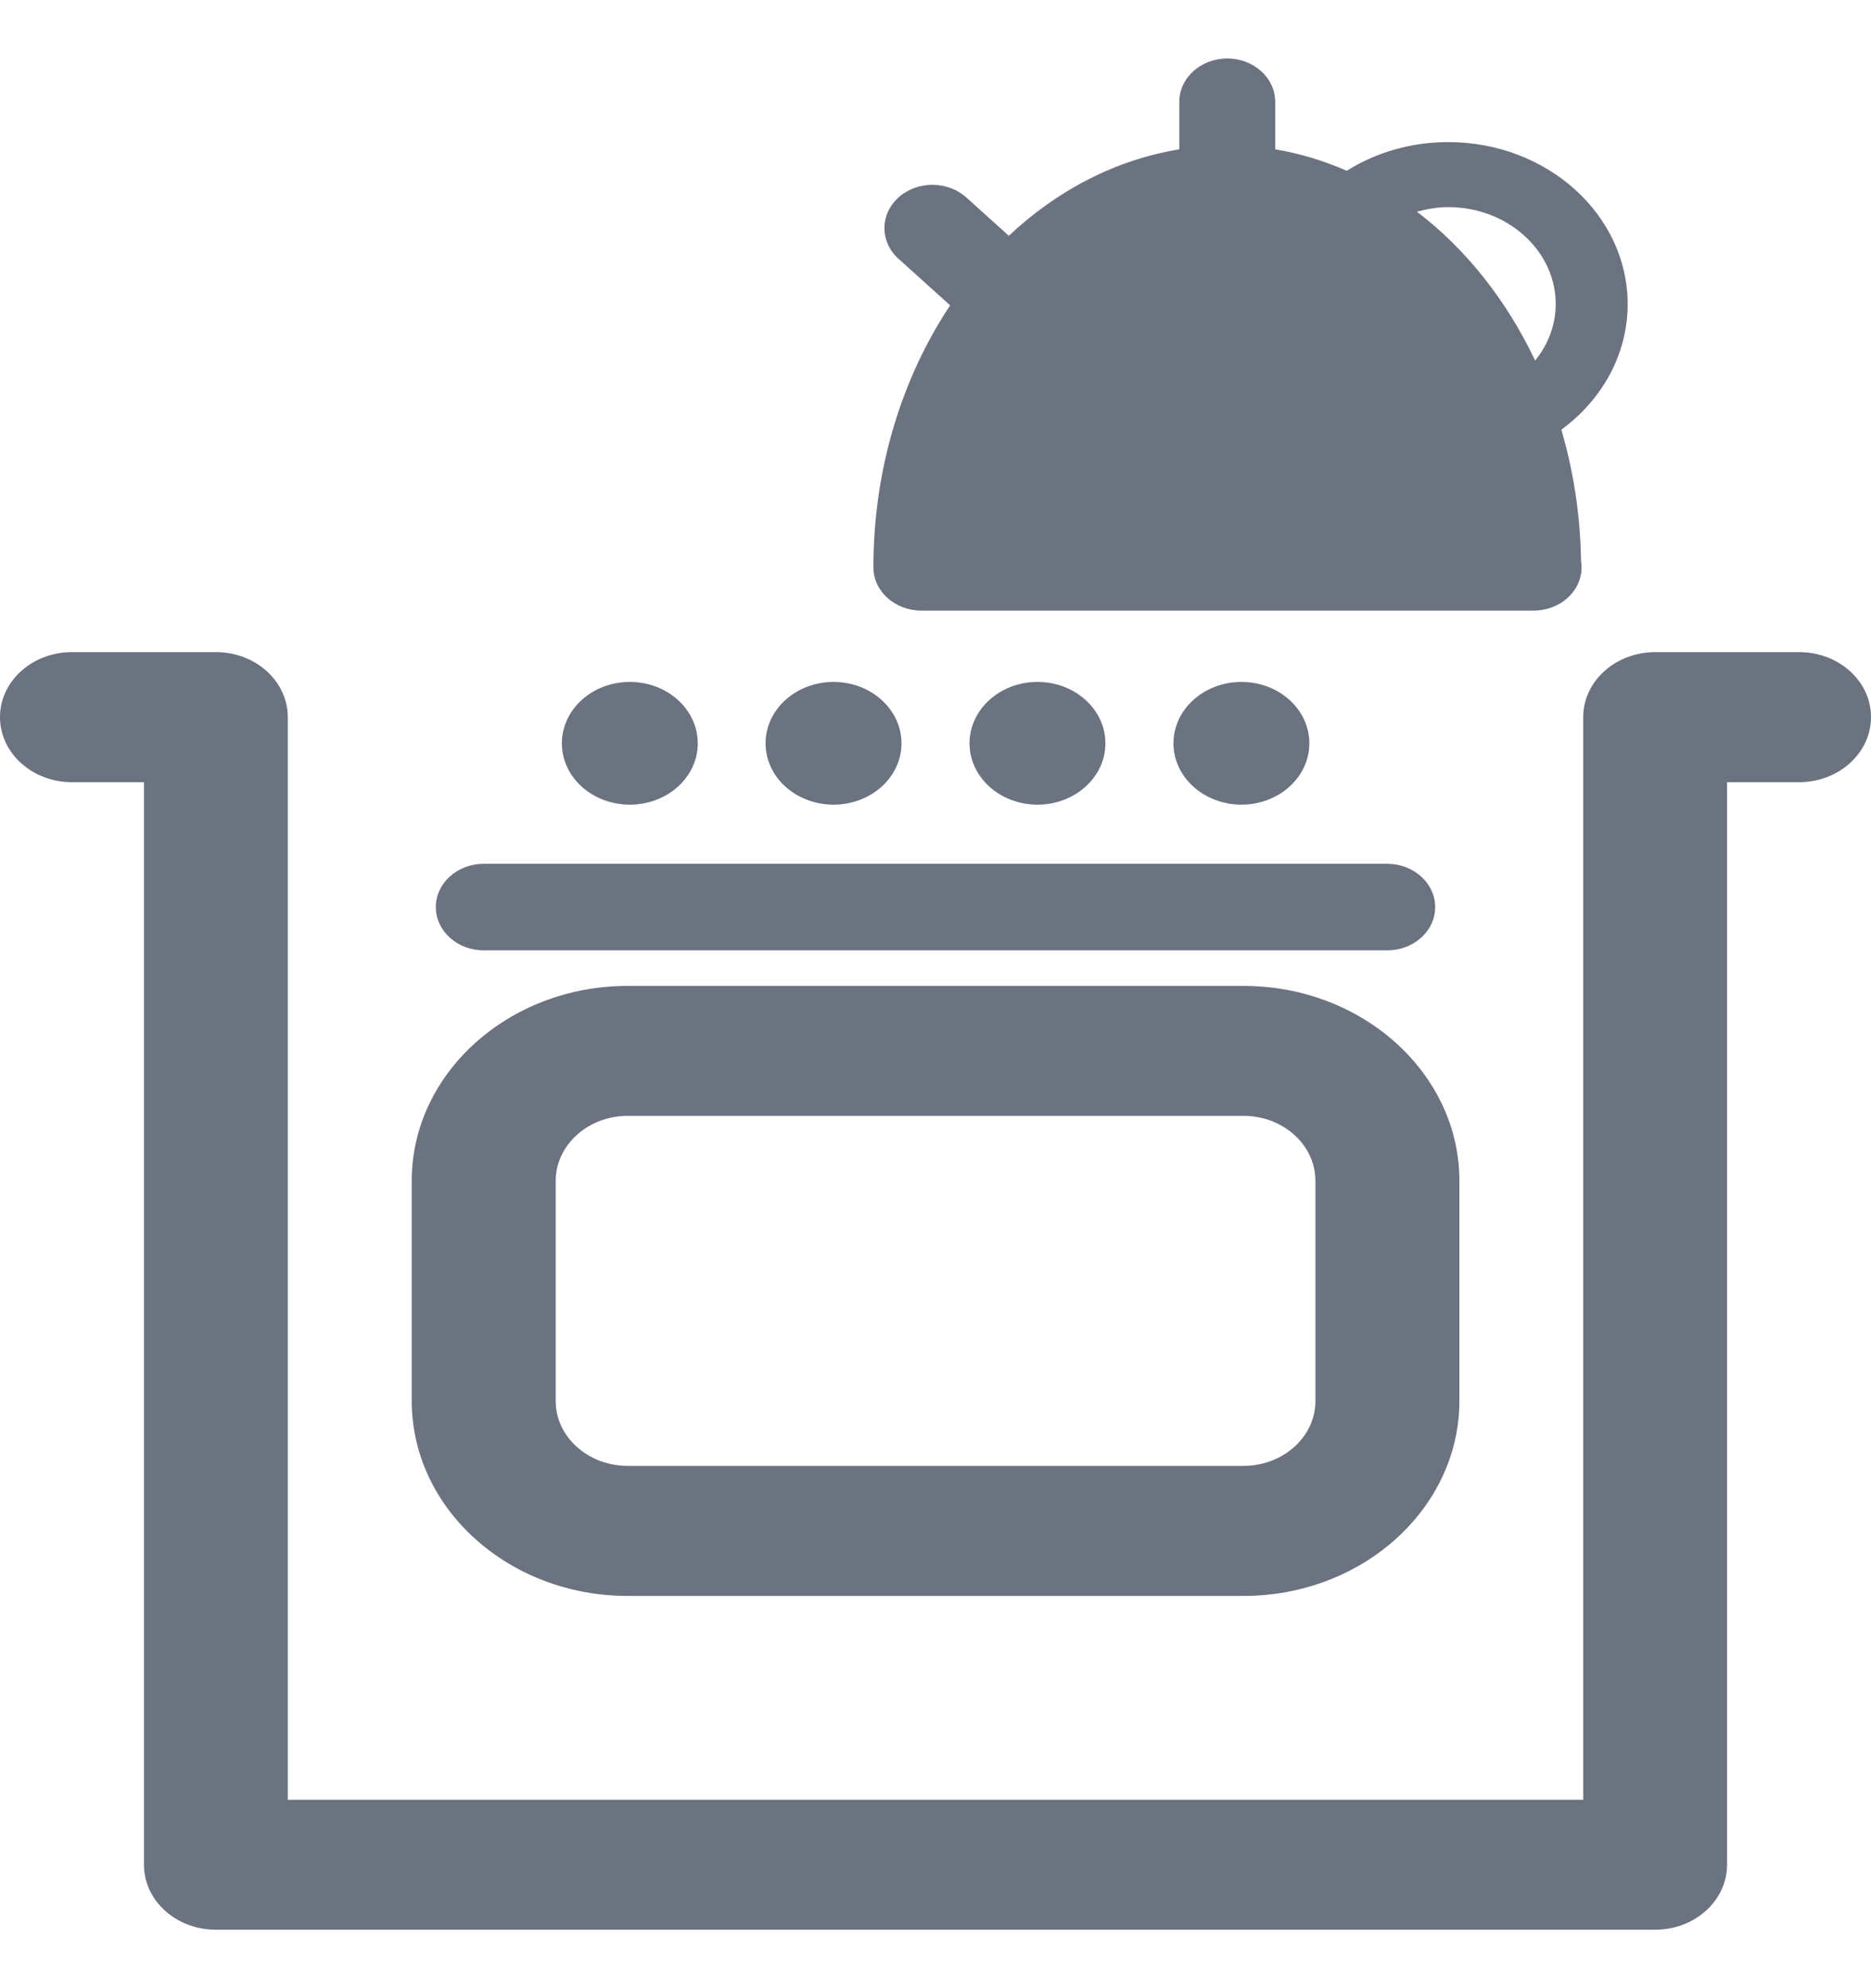 <svg width="16" height="17" viewBox="0 0 16 17" fill="none" xmlns="http://www.w3.org/2000/svg">
<path d="M5.368 13.646H10.633C11.652 13.646 12.48 12.898 12.48 11.979V10.096C12.48 9.178 11.652 8.43 10.633 8.43H5.368C4.35 8.43 3.521 9.178 3.521 10.096V11.979C3.521 12.899 4.35 13.646 5.368 13.646ZM4.752 10.097C4.752 9.791 5.029 9.541 5.368 9.541H10.633C10.973 9.541 11.249 9.79 11.249 10.097V11.979C11.249 12.286 10.973 12.534 10.633 12.534H5.368C5.029 12.534 4.752 12.286 4.752 11.979V10.097Z" fill="#6B7280"/>
<path d="M15.386 5.576H14.155C13.815 5.576 13.539 5.825 13.539 6.132V15.389H2.461V6.132C2.461 5.825 2.186 5.576 1.846 5.576H0.615C0.275 5.576 0 5.825 0 6.132C0 6.438 0.275 6.688 0.615 6.688H1.231V15.944C1.231 16.251 1.506 16.5 1.846 16.5H14.154C14.494 16.5 14.769 16.251 14.769 15.944V6.688H15.385C15.725 6.688 16 6.439 16 6.132C16.001 5.825 15.725 5.576 15.386 5.576Z" fill="#6B7280"/>
<path d="M5.386 6.88C5.707 6.88 5.967 6.646 5.967 6.356C5.967 6.066 5.707 5.831 5.386 5.831C5.065 5.831 4.805 6.066 4.805 6.356C4.805 6.646 5.065 6.88 5.386 6.88Z" fill="#6B7280"/>
<path d="M7.128 6.88C7.449 6.88 7.709 6.646 7.709 6.356C7.709 6.066 7.449 5.831 7.128 5.831C6.807 5.831 6.547 6.066 6.547 6.356C6.547 6.646 6.807 6.88 7.128 6.88Z" fill="#6B7280"/>
<path d="M8.872 5.831C9.193 5.831 9.453 6.066 9.453 6.356C9.453 6.645 9.193 6.88 8.872 6.88C8.551 6.88 8.291 6.645 8.291 6.356C8.291 6.066 8.551 5.831 8.872 5.831Z" fill="#6B7280"/>
<path d="M10.616 5.831C10.938 5.831 11.197 6.066 11.197 6.356C11.197 6.645 10.937 6.88 10.616 6.88C10.296 6.88 10.035 6.645 10.035 6.356C10.035 6.066 10.295 5.831 10.616 5.831Z" fill="#6B7280"/>
<path d="M4.137 8.126H11.863C12.089 8.126 12.273 7.961 12.273 7.756C12.273 7.552 12.089 7.386 11.863 7.386H4.137C3.91 7.386 3.727 7.552 3.727 7.756C3.727 7.96 3.91 8.126 4.137 8.126Z" fill="#6B7280"/>
<path d="M7.879 5.221H13.111C13.112 5.221 13.114 5.221 13.115 5.221C13.341 5.221 13.525 5.056 13.525 4.851C13.525 4.832 13.523 4.814 13.52 4.796C13.515 4.403 13.455 4.027 13.352 3.674C13.698 3.42 13.919 3.033 13.919 2.6C13.919 1.836 13.231 1.215 12.385 1.215C12.062 1.215 11.763 1.306 11.517 1.46C11.321 1.375 11.117 1.312 10.905 1.277V0.87C10.905 0.666 10.721 0.5 10.495 0.5C10.269 0.5 10.085 0.666 10.085 0.87V1.277C9.539 1.366 9.04 1.628 8.627 2.016L8.264 1.689C8.103 1.544 7.844 1.544 7.683 1.689C7.523 1.834 7.523 2.068 7.683 2.212L8.125 2.611C7.716 3.227 7.469 4.004 7.469 4.851C7.469 5.056 7.653 5.221 7.879 5.221ZM12.385 1.771C12.891 1.771 13.304 2.143 13.304 2.6C13.304 2.78 13.238 2.947 13.128 3.083C12.883 2.567 12.536 2.129 12.117 1.81C12.203 1.787 12.291 1.771 12.385 1.771Z" fill="#6B7280"/>
</svg>
